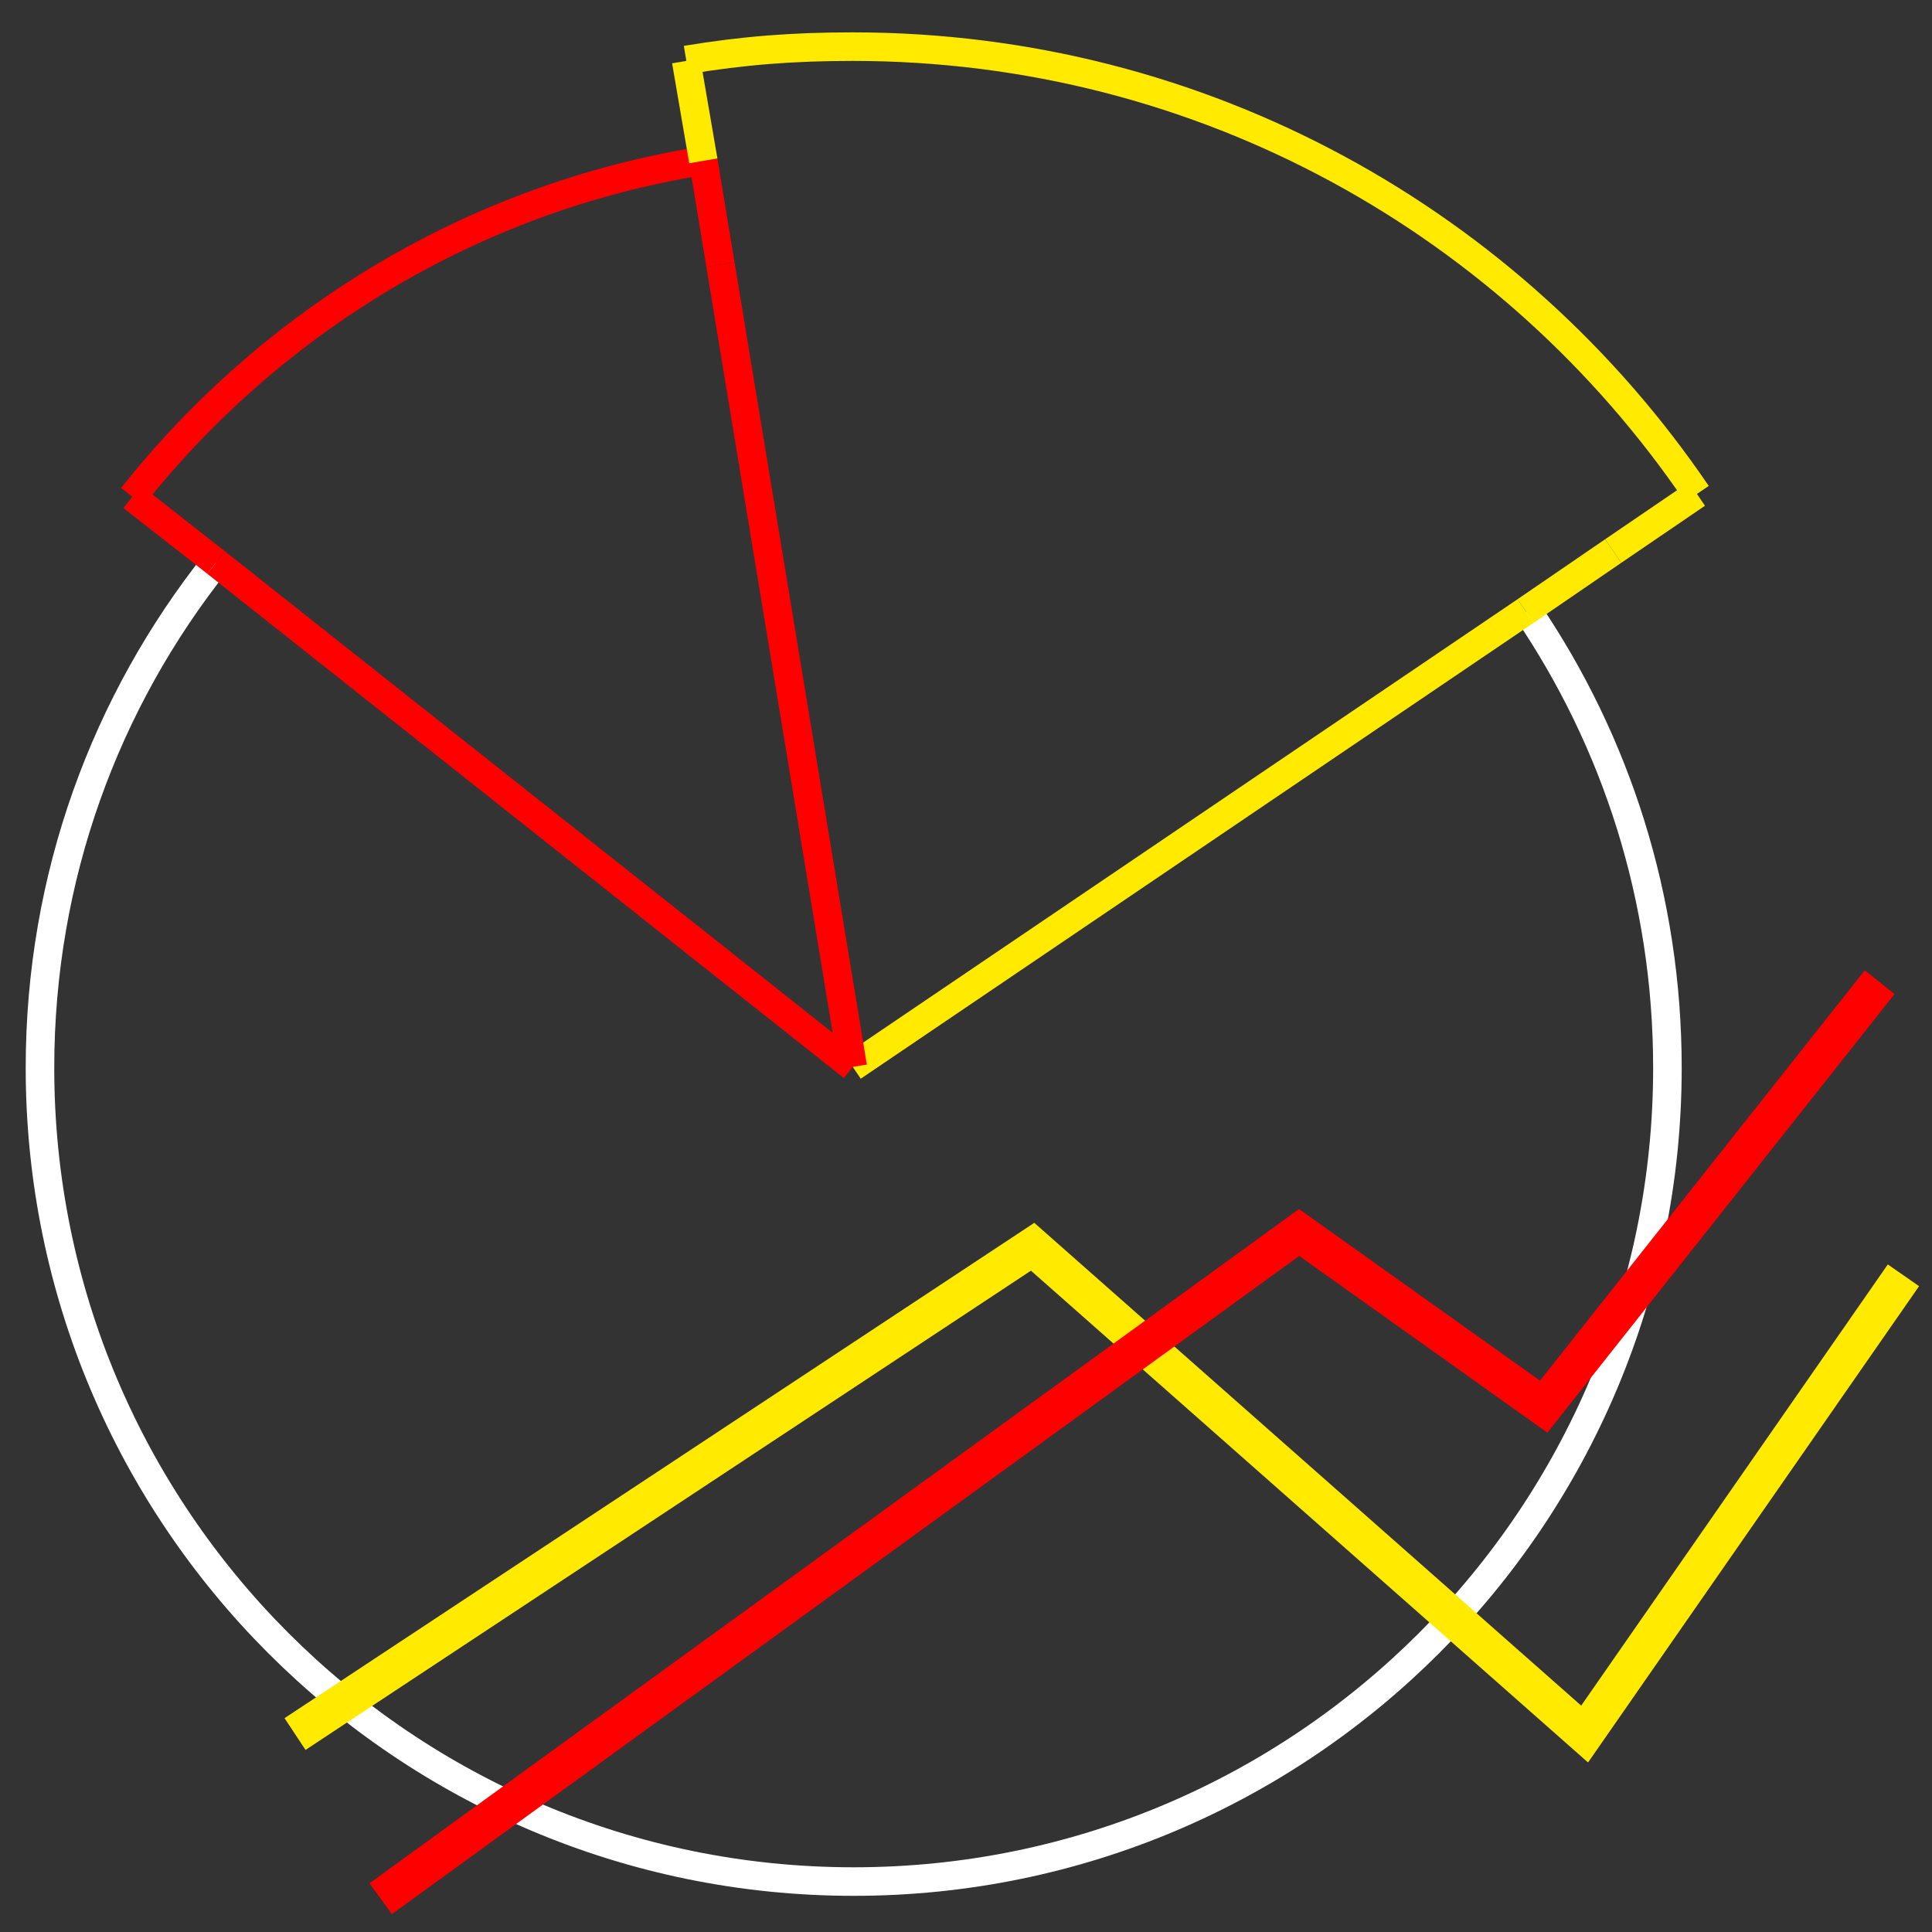 <?xml version="1.0" encoding="utf-8"?>
<!-- Generator: Adobe Illustrator 20.1.0, SVG Export Plug-In . SVG Version: 6.00 Build 0)  -->
<svg version="1.1" id="Слой_2" xmlns="http://www.w3.org/2000/svg" xmlns:xlink="http://www.w3.org/1999/xlink" x="0px" y="0px"
	 viewBox="0 0 203 203" style="enable-background:new 0 0 203 203;" xml:space="preserve">
<rect x="0" y="0" width="203" height="203" fill="#333333" stroke="none"/>
<style type="text/css">
	.st0{fill:none;stroke:#FFFFFF;stroke-width:3;stroke-miterlimit:10;}
	.st1{fill:none;stroke:#FFEA00;stroke-width:3;stroke-miterlimit:10;}
	.st2{fill:none;stroke:#FF0000;stroke-width:3;stroke-miterlimit:10;}
	.st3{fill:none;stroke:#FFEA00;stroke-width:4;stroke-miterlimit:10;}
	.st4{fill:none;stroke:#FF0000;stroke-width:4;stroke-miterlimit:10;}
</style>
<g>
	<path class="st0" d="M22.7,59.1c-11.6,14.6-18.5,33-18.5,53.1c0,47.2,38.3,85.5,85.5,85.5c47.2,0,85.5-38.3,85.5-85.5
		c0-17.8-5.4-34.3-14.7-48"/>
	<path class="st1" d="M178.3,51.9c-19.3-28.4-51.8-47-88.7-47c-6.2,0-11.5,0.4-17.5,1.4"/>
	<path class="st2" d="M13.9,52.2c14.6-18.4,35.7-31.4,59.9-35.3"/>
	<line class="st1" x1="160.3" y1="64.2" x2="89.6" y2="112.1"/>
	<line class="st2" x1="89.6" y1="112.1" x2="75.7" y2="27.8"/>
	<line class="st1" x1="178.3" y1="51.9" x2="169.5" y2="57.9"/>
	<line class="st1" x1="178.3" y1="51.9" x2="178.3" y2="51.9"/>
	<line class="st1" x1="160.3" y1="64.2" x2="169.5" y2="57.9"/>
	<line class="st2" x1="73.9" y1="16.9" x2="75.7" y2="27.8"/>
	<path class="st1" d="M73.9,16.9L72.1,6.4L73.9,16.9z"/>
	<line class="st2" x1="22.7" y1="59.1" x2="13.9" y2="52.2"/>
	<line class="st2" x1="13.9" y1="52.2" x2="13.9" y2="52.2"/>
	<line class="st2" x1="22.7" y1="59.1" x2="89.6" y2="112.1"/>
</g>
<polyline class="st3" points="31,182.2 108.5,131 166.5,182.2 200,134 "/>
<polyline class="st4" points="40,199.5 136.5,129.5 162.2,147.8 197.5,103.2 "/>
</svg>
